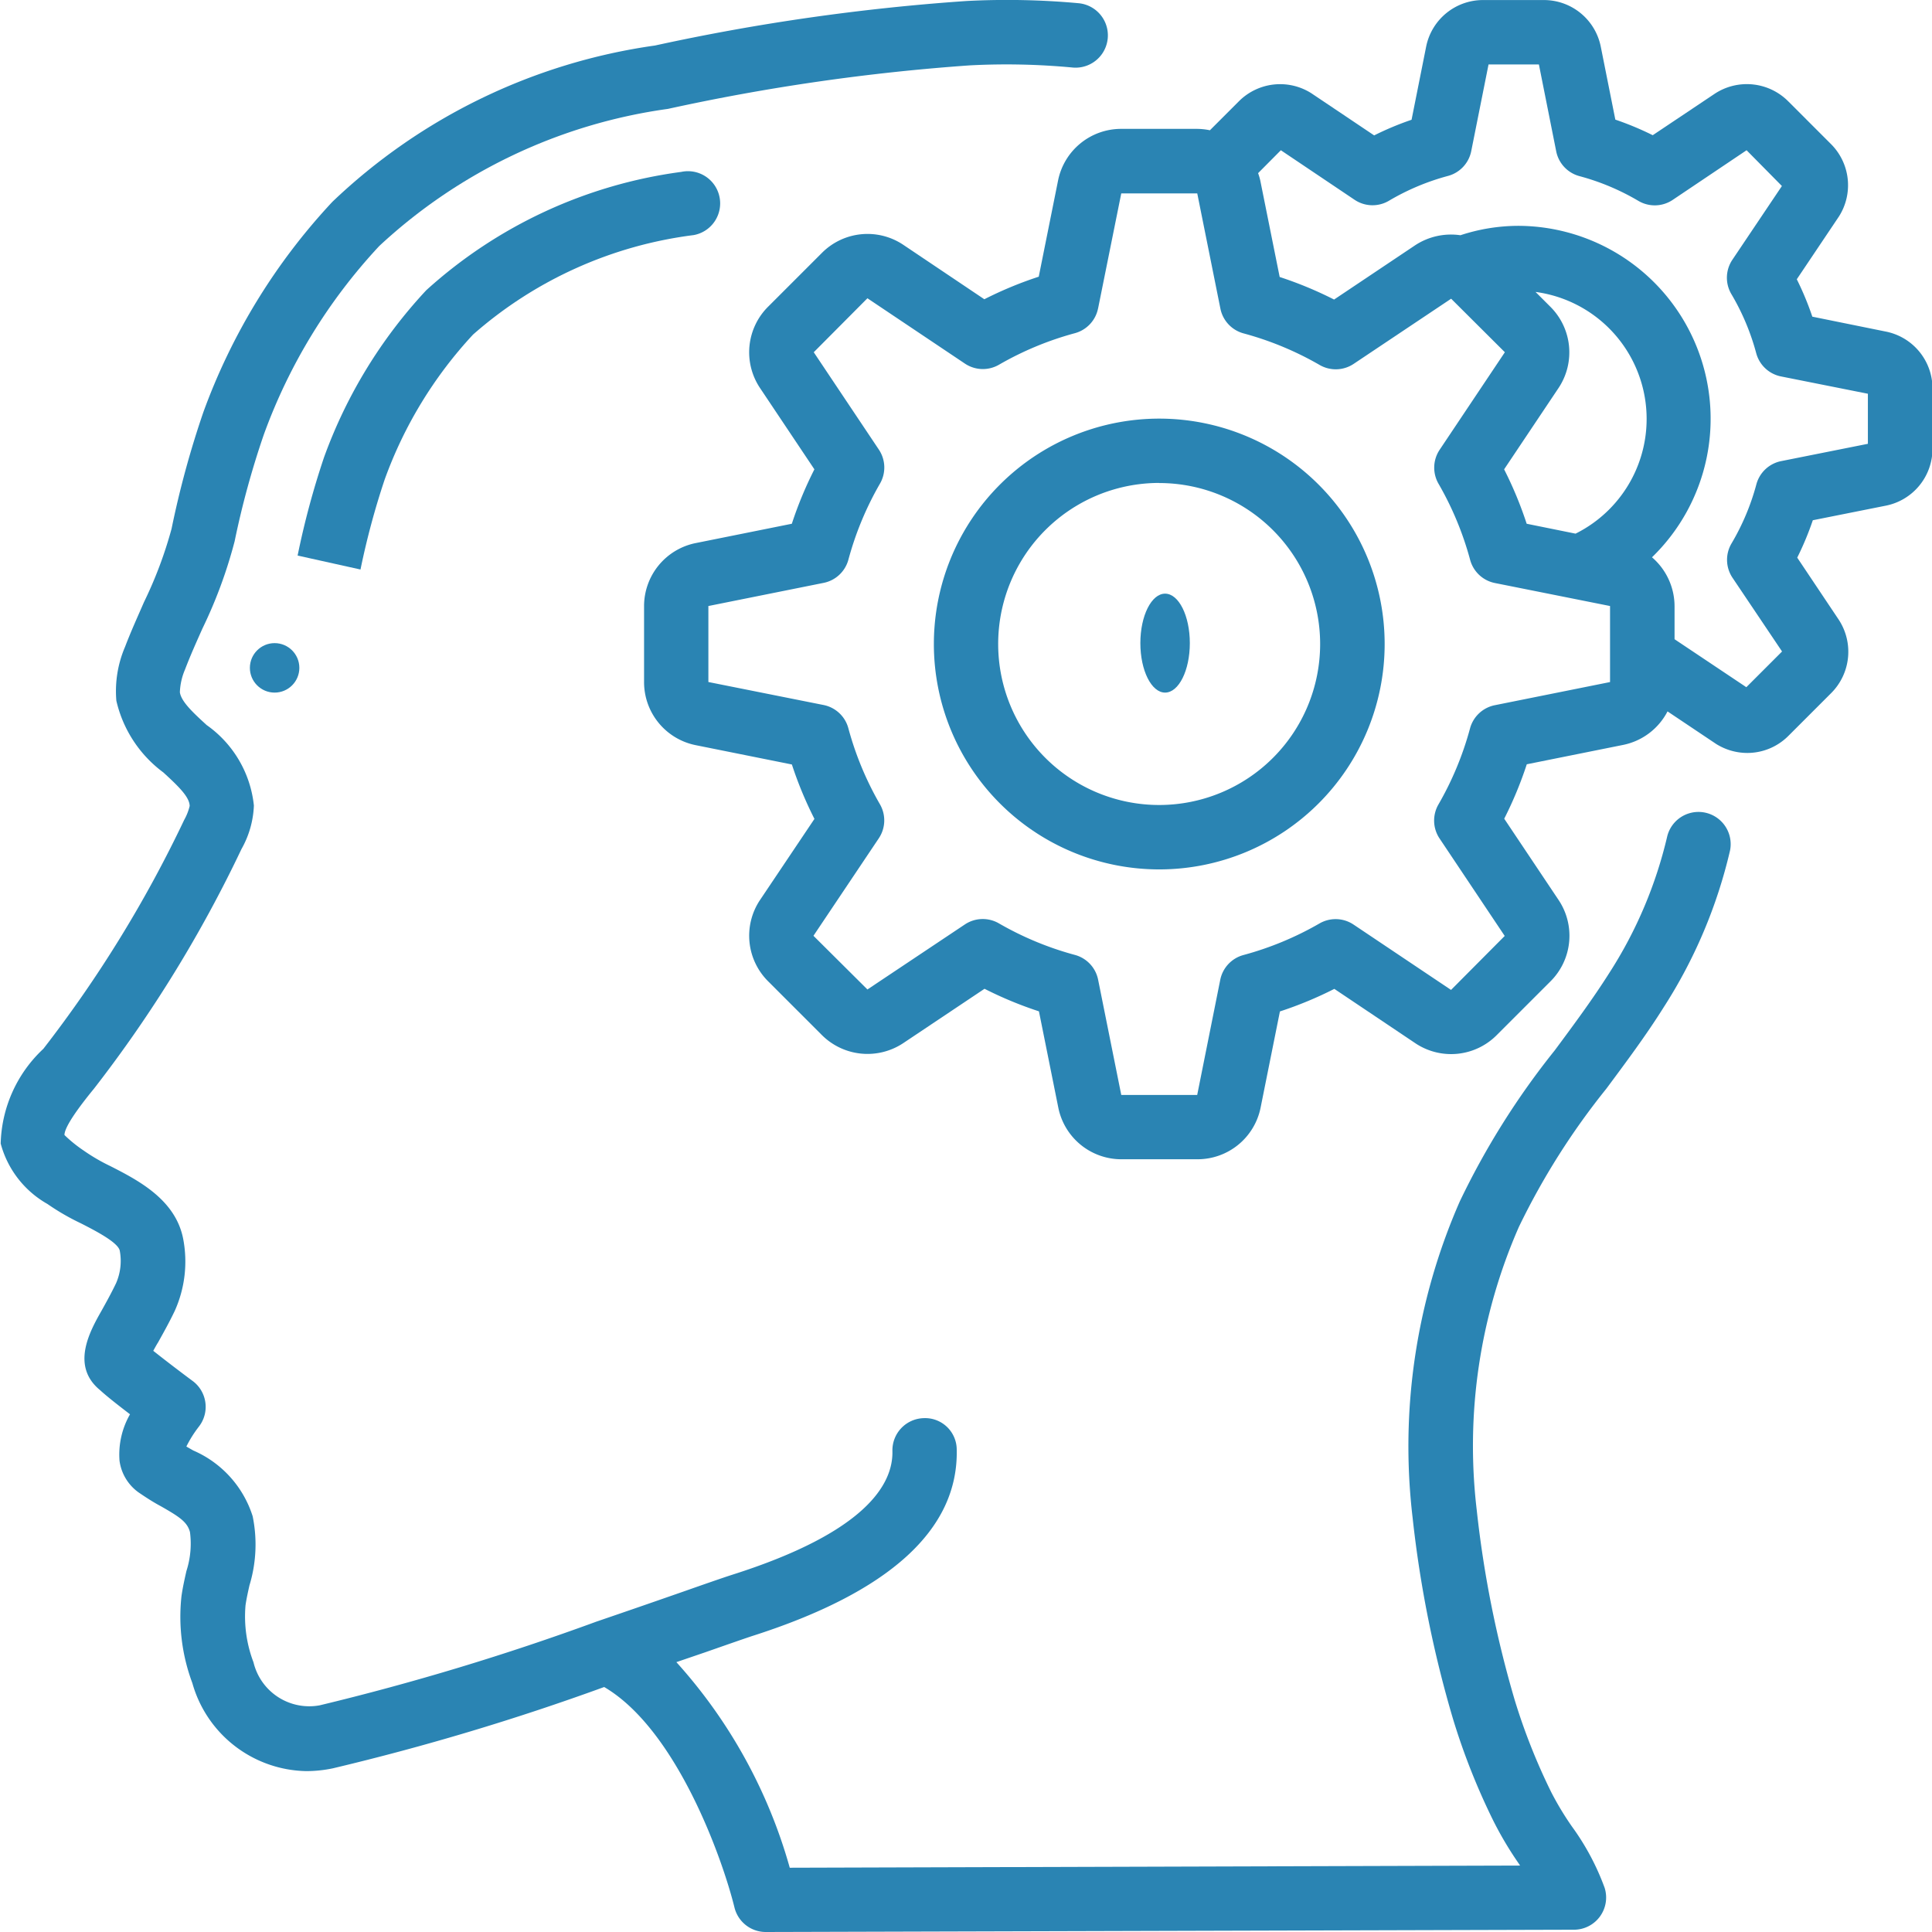 <svg xmlns="http://www.w3.org/2000/svg" width="39.053" height="39.053" viewBox="0 0 39.053 39.053"><defs><style>.a{fill:#2a84b3;}</style></defs><g transform="translate(0.002 0.001)"><g transform="translate(-0.002 -0.001)"><path class="a" d="M1.957,25.336a4.771,4.771,0,0,0,.676.391c.282.144.753.385.786.554a1.124,1.124,0,0,1-.076.659c-.1.208-.2.387-.286.542-.239.42-.637,1.125-.036,1.617.141.13.383.318.605.488a1.64,1.64,0,0,0-.212.939.939.939,0,0,0,.382.638c.146.1.3.2.456.283.383.218.532.32.586.521a1.8,1.8,0,0,1-.072.788c-.038.169-.076.338-.1.511a3.826,3.826,0,0,0,.22,1.753A2.439,2.439,0,0,0,7.192,36.8a2.645,2.645,0,0,0,.532-.056A49.343,49.343,0,0,0,13.211,35.1c1.466.86,2.393,3.477,2.634,4.459a.651.651,0,0,0,.632.493l16.337-.046a.651.651,0,0,0,.62-.846,5.028,5.028,0,0,0-.659-1.237,6.039,6.039,0,0,1-.422-.7,12.391,12.391,0,0,1-.735-1.853,21.937,21.937,0,0,1-.77-3.851A11.019,11.019,0,0,1,31.7,25.8a14.549,14.549,0,0,1,1.768-2.794c.391-.527.8-1.073,1.16-1.647a10.066,10.066,0,0,0,1.341-3.17A.651.651,0,0,0,34.7,17.9a8.787,8.787,0,0,1-1.172,2.766c-.338.534-.728,1.06-1.106,1.569a15.728,15.728,0,0,0-1.916,3.049,12.313,12.313,0,0,0-.954,6.392,23.1,23.1,0,0,0,.821,4.083,13.567,13.567,0,0,0,.808,2.039,7.113,7.113,0,0,0,.5.846l.044.065-14.763.044a10.379,10.379,0,0,0-2.292-4.156l.586-.2c.437-.153.767-.268.938-.325,2.787-.888,4.181-2.158,4.143-3.775a.639.639,0,0,0-.665-.632.651.651,0,0,0-.635.666c.016.666-.533,1.641-3.239,2.5-.177.057-.521.176-.97.334-.484.169-1.1.383-1.774.613h0a50.693,50.693,0,0,1-5.594,1.692A1.159,1.159,0,0,1,6.122,34.6a2.6,2.6,0,0,1-.161-1.153c.019-.13.049-.267.079-.4a2.84,2.84,0,0,0,.065-1.4,2.157,2.157,0,0,0-1.2-1.328l-.14-.08a2.4,2.4,0,0,1,.251-.4.651.651,0,0,0-.126-.927c-.156-.115-.521-.391-.794-.608.031-.057.065-.119.1-.175.1-.18.219-.391.333-.629A2.43,2.43,0,0,0,4.7,26.037c-.156-.794-.916-1.183-1.472-1.467a3.76,3.76,0,0,1-.536-.312,2.774,2.774,0,0,1-.391-.316c0-.1.106-.338.6-.941a26.261,26.261,0,0,0,2.978-4.839,1.934,1.934,0,0,0,.251-.88,2.278,2.278,0,0,0-.955-1.627c-.264-.242-.513-.47-.541-.662a1.279,1.279,0,0,1,.105-.463c.106-.279.229-.552.351-.826a9.553,9.553,0,0,0,.651-1.764A17.457,17.457,0,0,1,6.33,9.786,11.159,11.159,0,0,1,8.665,5.971,10.719,10.719,0,0,1,14.5,3.2a42.294,42.294,0,0,1,6.106-.88,14.247,14.247,0,0,1,2.073.044.652.652,0,1,0,.121-1.3,15.832,15.832,0,0,0-2.262-.045,43.444,43.444,0,0,0-6.3.9A11.833,11.833,0,0,0,7.718,5.077,12.449,12.449,0,0,0,5.107,9.335a19.028,19.028,0,0,0-.641,2.352,8.43,8.43,0,0,1-.558,1.484c-.13.3-.264.592-.381.9a2.274,2.274,0,0,0-.177,1.093A2.5,2.5,0,0,0,4.3,16.613c.319.292.529.5.532.678a1.1,1.1,0,0,1-.111.282A25.123,25.123,0,0,1,1.874,22.2a2.709,2.709,0,0,0-.862,1.915A1.994,1.994,0,0,0,1.957,25.336Z" transform="translate(-0.998 -0.999)"/><path class="a" d="M12,12.548a8.574,8.574,0,0,1,1.786-2.929,8.325,8.325,0,0,1,4.46-2.011.651.651,0,1,0-.253-1.277,9.547,9.547,0,0,0-5.152,2.391A9.867,9.867,0,0,0,10.774,12.1a16.562,16.562,0,0,0-.534,1.986l1.271.282A15.563,15.563,0,0,1,12,12.548Z" transform="translate(-4.224 -2.856)"/><path class="a" d="M29.369,4.645l-.391,1.947a7.753,7.753,0,0,0-1.1.456L26.23,5.941a1.3,1.3,0,0,0-1.635.17l-1.08,1.08a1.3,1.3,0,0,0-.172,1.65l1.1,1.645a7.749,7.749,0,0,0-.456,1.1l-1.945.391A1.3,1.3,0,0,0,21,13.249v1.536a1.3,1.3,0,0,0,1.041,1.276l1.947.391a7.749,7.749,0,0,0,.456,1.1L23.338,19.2a1.3,1.3,0,0,0,.17,1.635l1.08,1.08a1.306,1.306,0,0,0,1.649.171l1.645-1.1a7.75,7.75,0,0,0,1.1.456l.391,1.945a1.3,1.3,0,0,0,1.277,1.045h1.536a1.3,1.3,0,0,0,1.276-1.041l.391-1.947a7.749,7.749,0,0,0,1.1-.456L36.6,22.093a1.3,1.3,0,0,0,1.635-.17l1.08-1.08a1.3,1.3,0,0,0,.172-1.65l-1.1-1.645a7.75,7.75,0,0,0,.456-1.1l1.945-.391a1.3,1.3,0,0,0,.9-.678l.981.657a1.188,1.188,0,0,0,.632.183,1.172,1.172,0,0,0,.831-.346l.866-.866a1.182,1.182,0,0,0,.152-1.48l-.84-1.256a6.122,6.122,0,0,0,.315-.756l1.473-.294a1.172,1.172,0,0,0,.946-1.154V8.849A1.172,1.172,0,0,0,46.094,7.7L44.615,7.4a6.028,6.028,0,0,0-.314-.756l.853-1.271a1.176,1.176,0,0,0-.163-1.463l-.866-.866a1.181,1.181,0,0,0-1.48-.152l-1.256.84a6.119,6.119,0,0,0-.756-.315l-.294-1.473A1.172,1.172,0,0,0,39.185,1H37.962a1.172,1.172,0,0,0-1.153.941L36.514,3.42a6.024,6.024,0,0,0-.756.316l-1.271-.853a1.177,1.177,0,0,0-1.463.163l-.586.586a1.333,1.333,0,0,0-.256-.028H30.646A1.3,1.3,0,0,0,29.369,4.645ZM39.32,7.2l-.3-.3a2.59,2.59,0,0,1,.809,4.886l-.988-.2a7.75,7.75,0,0,0-.456-1.1l1.106-1.653A1.3,1.3,0,0,0,39.32,7.2ZM33.872,4.036l1.488,1a.651.651,0,0,0,.7.019,4.761,4.761,0,0,1,1.191-.5.651.651,0,0,0,.469-.5l.35-1.753h1.018l.35,1.757a.651.651,0,0,0,.469.5,4.761,4.761,0,0,1,1.191.5.651.651,0,0,0,.7-.023l1.488-1L44,4.759,43,6.248a.651.651,0,0,0-.019.7,4.76,4.76,0,0,1,.5,1.191.651.651,0,0,0,.5.469l1.757.35V9.97l-1.754.35a.651.651,0,0,0-.5.469,4.76,4.76,0,0,1-.5,1.191.651.651,0,0,0,.019.7l1,1.488-.722.722-1.451-.97v-.665a1.306,1.306,0,0,0-.456-.991,3.9,3.9,0,0,0-2.714-6.7,3.767,3.767,0,0,0-1.158.19,1.32,1.32,0,0,0-.911.2l-1.643,1.1a7.753,7.753,0,0,0-1.1-.456l-.391-1.945a1.19,1.19,0,0,0-.045-.154Zm-3.695,3.2.469-2.328h1.536l.468,2.33a.651.651,0,0,0,.468.5,6.412,6.412,0,0,1,1.537.638.651.651,0,0,0,.689-.022l1.97-1.317L38.4,8.119,37.082,10.09a.651.651,0,0,0-.022.689,6.412,6.412,0,0,1,.638,1.537.651.651,0,0,0,.5.468l2.328.465v1.537l-2.33.468a.651.651,0,0,0-.5.468,6.412,6.412,0,0,1-.638,1.537.651.651,0,0,0,.022.689l1.317,1.97-1.085,1.091-1.971-1.321a.651.651,0,0,0-.689-.022,6.412,6.412,0,0,1-1.537.638.651.651,0,0,0-.468.5l-.466,2.328H30.646l-.468-2.33a.651.651,0,0,0-.468-.5,6.412,6.412,0,0,1-1.537-.638.651.651,0,0,0-.689.022L25.515,21l-1.091-1.085,1.321-1.971a.651.651,0,0,0,.022-.689,6.412,6.412,0,0,1-.638-1.537.651.651,0,0,0-.5-.468L22.3,14.785V13.249l2.33-.468a.651.651,0,0,0,.5-.468,6.412,6.412,0,0,1,.638-1.537.651.651,0,0,0-.022-.689L24.43,8.119l1.085-1.091,1.971,1.321a.651.651,0,0,0,.689.022,6.412,6.412,0,0,1,1.537-.638A.651.651,0,0,0,30.177,7.233Z" transform="translate(-7.981 -0.999)"/><path class="a" d="M34.556,23.112A4.556,4.556,0,1,0,30,18.556,4.556,4.556,0,0,0,34.556,23.112Zm0-7.81A3.254,3.254,0,1,1,31.3,18.556,3.254,3.254,0,0,1,34.556,15.3Z" transform="translate(-11.123 -5.538)"/><ellipse class="a" cx="0.5" cy="1" rx="0.5" ry="1" transform="translate(23.051 12)"/><circle class="a" cx="0.5" cy="0.5" r="0.5" transform="translate(5.051 13)"/></g></g></svg>